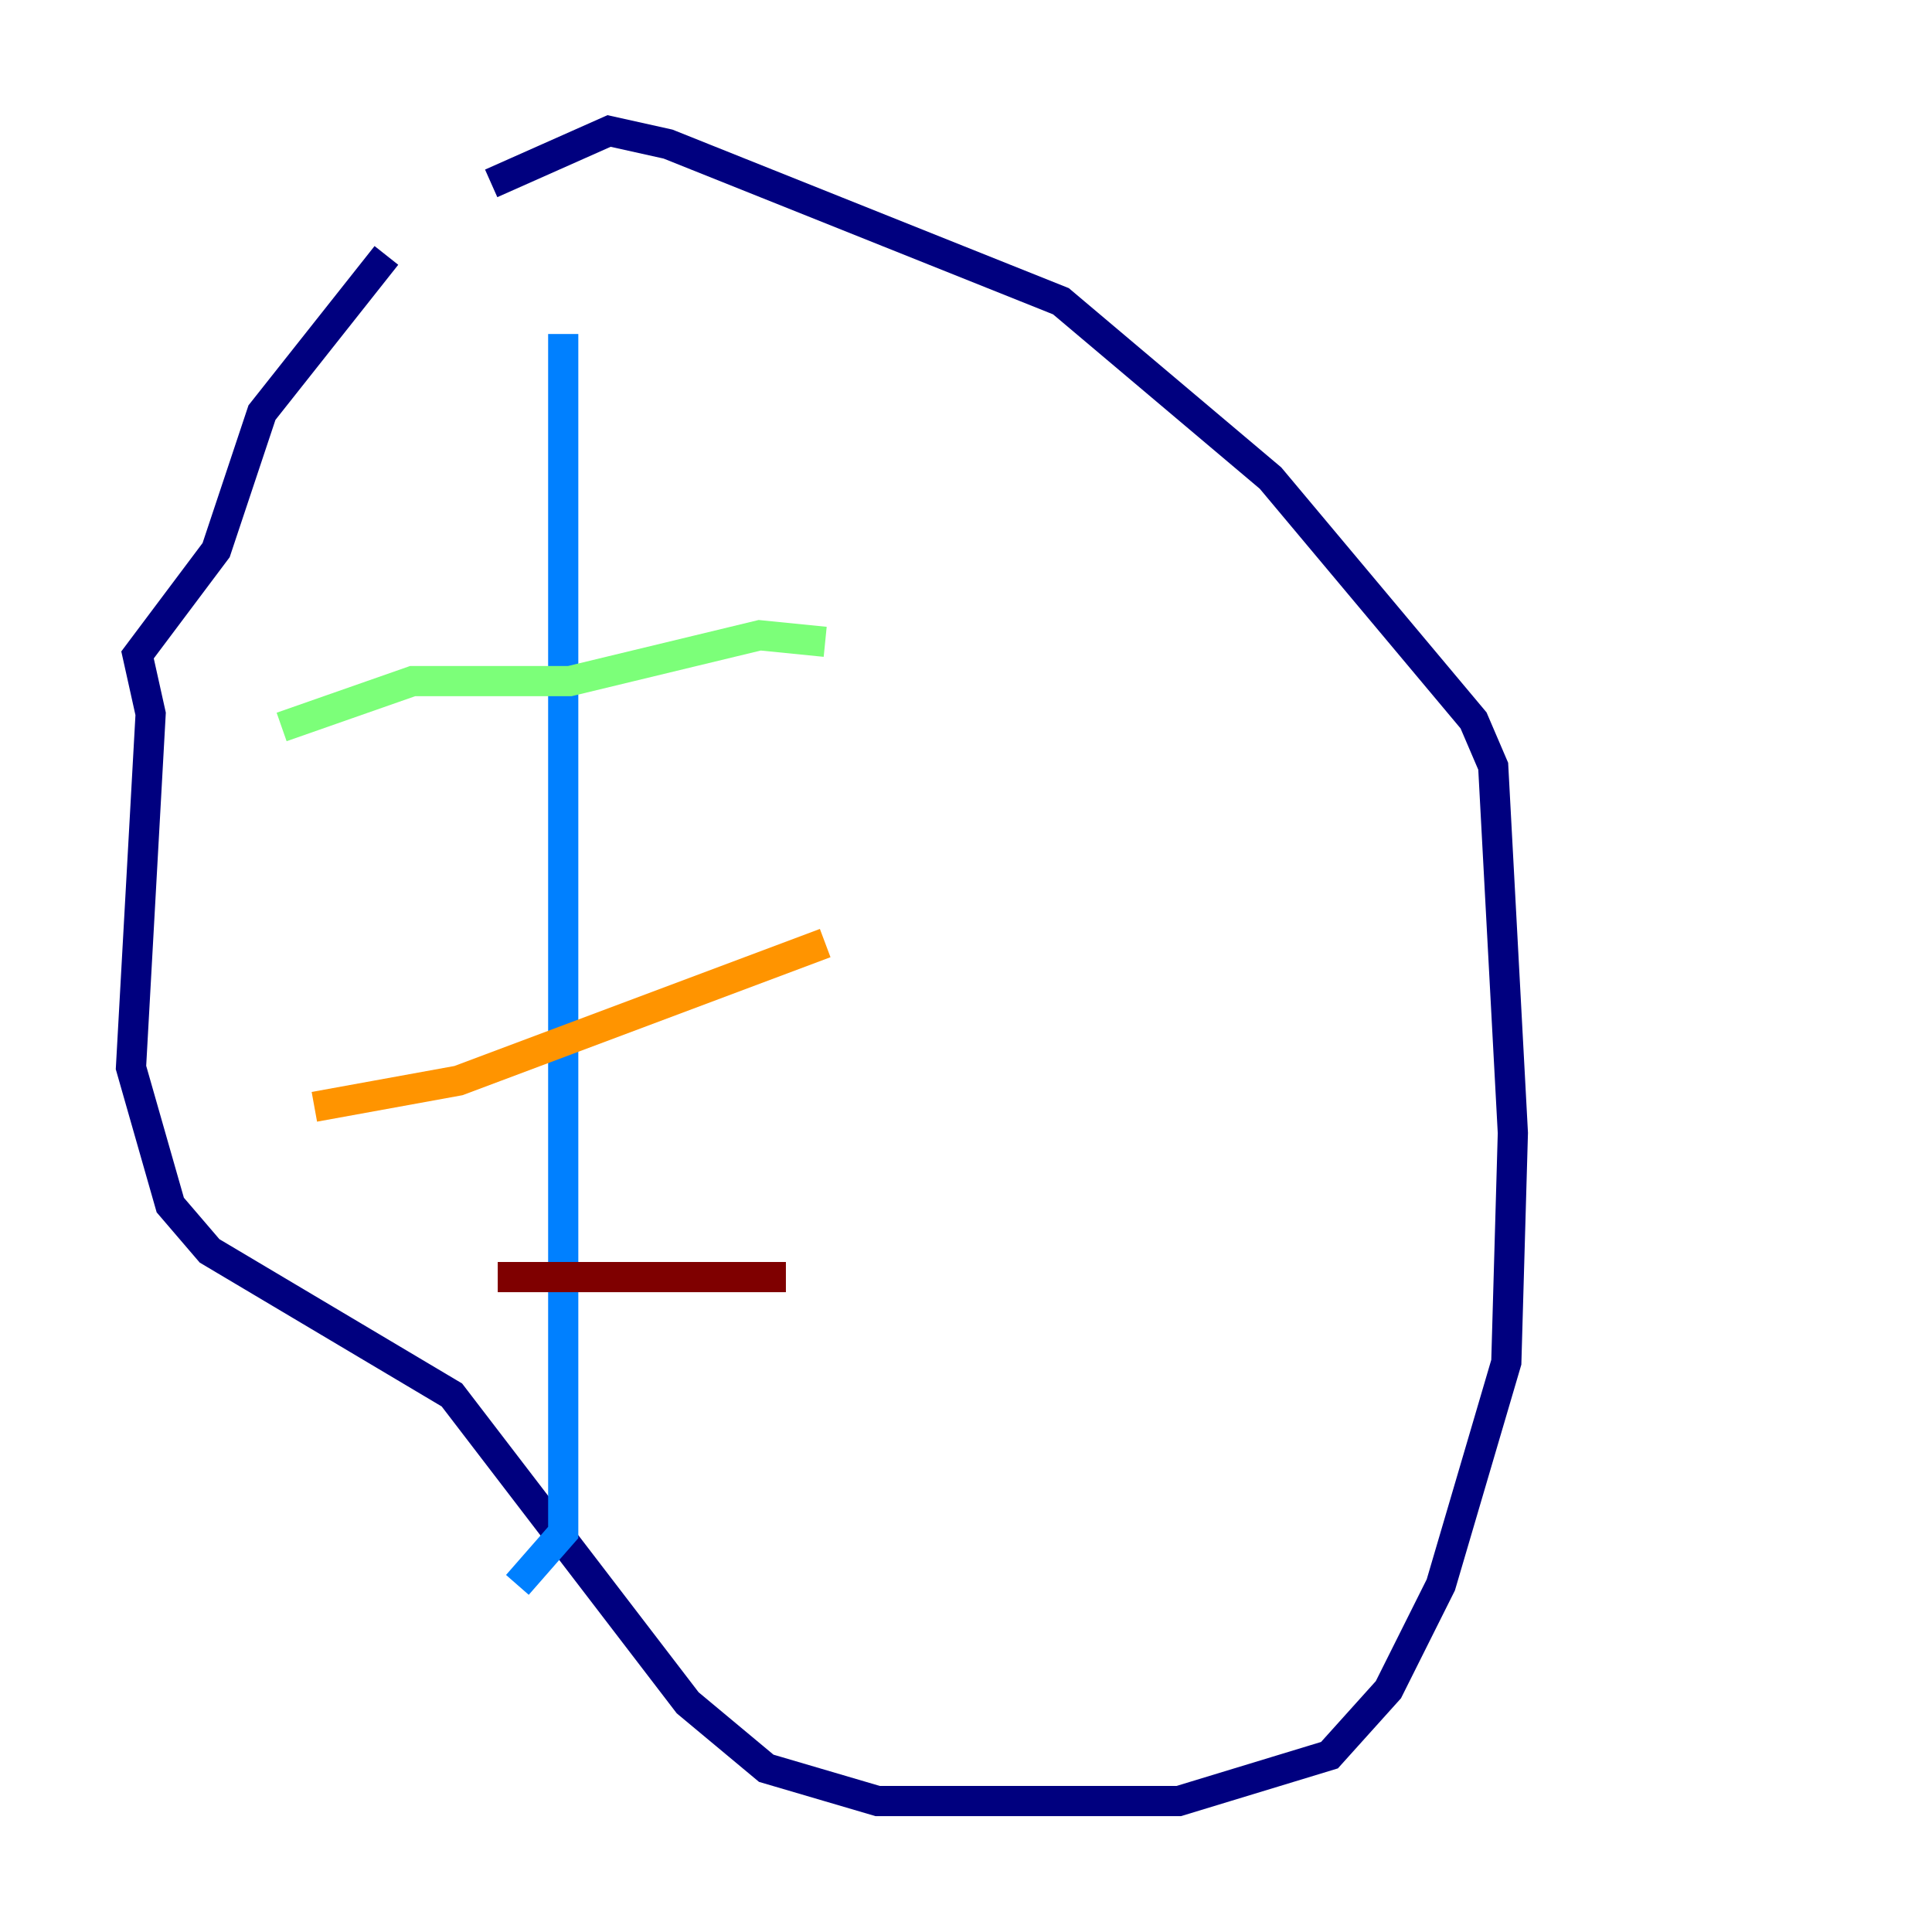 <?xml version="1.0" encoding="utf-8" ?>
<svg baseProfile="tiny" height="128" version="1.2" viewBox="0,0,128,128" width="128" xmlns="http://www.w3.org/2000/svg" xmlns:ev="http://www.w3.org/2001/xml-events" xmlns:xlink="http://www.w3.org/1999/xlink"><defs /><polyline fill="none" points="25.6,16.922 17.356,27.336 14.319,36.447 9.112,43.39 9.98,47.295 8.678,70.725 11.281,79.837 13.885,82.875 29.939,92.42 45.559,112.814 50.766,117.153 58.142,119.322 78.102,119.322 88.081,116.285 91.986,111.946 95.458,105.003 99.797,90.251 100.231,75.064 98.929,50.766 97.627,47.729 84.176,31.675 70.291,19.959 44.258,9.546 40.352,8.678 32.542,12.149" stroke="#00007f" stroke-width="2" /><polyline fill="none" points="37.315,22.129 37.315,101.532 34.278,105.003" stroke="#0080ff" stroke-width="2" /><polyline fill="none" points="18.658,48.163 27.336,45.125 37.749,45.125 50.332,42.088 54.671,42.522" stroke="#7cff79" stroke-width="2" /><polyline fill="none" points="20.827,73.329 30.373,71.593 54.671,62.481" stroke="#ff9400" stroke-width="2" /><polyline fill="none" points="32.976,84.61 52.068,84.61" stroke="#7f0000" stroke-width="2" /></svg>
